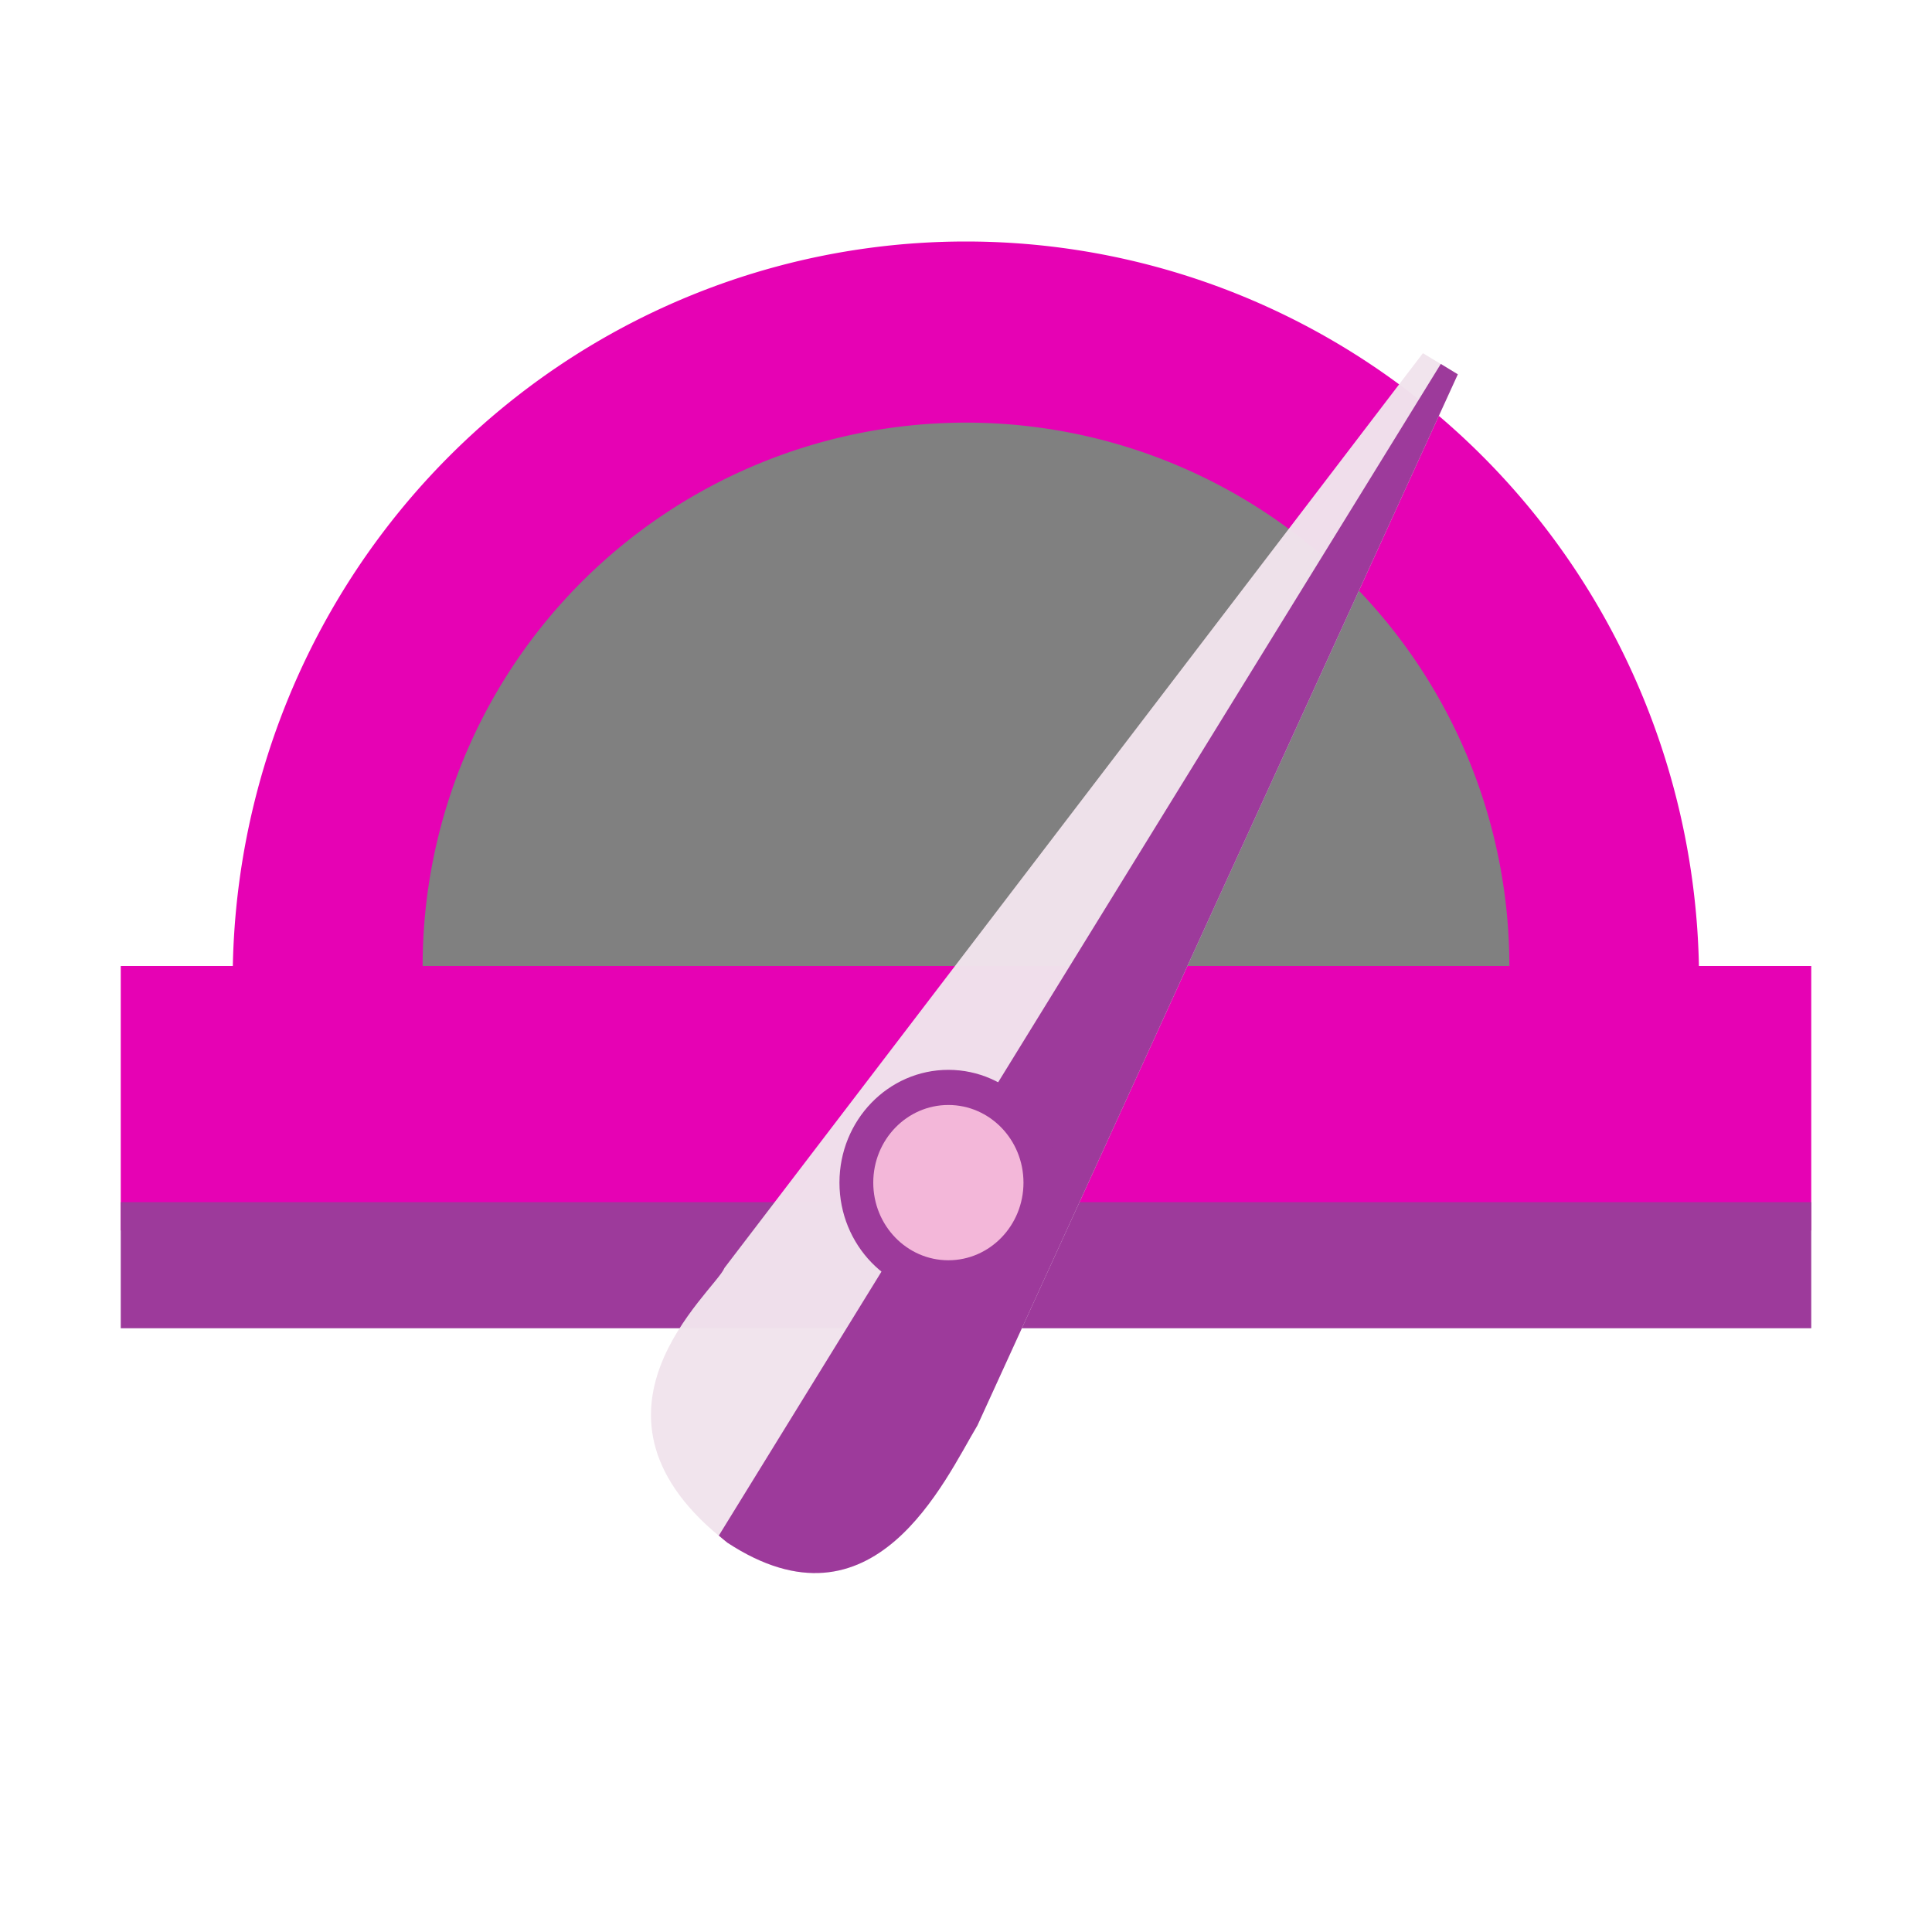 <?xml version="1.0" encoding="UTF-8" standalone="no"?>
<svg
   xmlns:dc="http://purl.org/dc/elements/1.1/"
   xmlns:cc="http://creativecommons.org/ns#"
   xmlns:rdf="http://www.w3.org/1999/02/22-rdf-syntax-ns#"
   xmlns:svg="http://www.w3.org/2000/svg"
   xmlns="http://www.w3.org/2000/svg"
   xmlns:sodipodi="http://sodipodi.sourceforge.net/DTD/sodipodi-0.dtd"
   xmlns:inkscape="http://www.inkscape.org/namespaces/inkscape"
   height="16"
   width="16"
   id="svg2"
   version="1.1"
   inkscape:version="0.92.4 (unknown)"
   sodipodi:docname="sc_graftransparence.svg"
   inkscape:export-filename="/home/tamara/Desktop/IKON/5_258 (tamara)/sc (222)/Tanggal 17/sc_graftransparence.png"
   inkscape:export-xdpi="90"
   inkscape:export-ydpi="90">
  <defs
     id="defs98" />
  <sodipodi:namedview
     pagecolor="#ffffff"
     bordercolor="#666666"
     borderopacity="1"
     objecttolerance="10"
     gridtolerance="10"
     guidetolerance="10"
     inkscape:pageopacity="0"
     inkscape:pageshadow="2"
     inkscape:window-width="1366"
     inkscape:window-height="707"
     id="namedview96"
     showgrid="true"
     inkscape:zoom="20.85965"
     inkscape:cx="14.545221"
     inkscape:cy="5.8965575"
     inkscape:window-x="0"
     inkscape:window-y="0"
     inkscape:window-maximized="1"
     inkscape:current-layer="svg2">
    <inkscape:grid
       type="xygrid"
       id="grid4228" />
  </sodipodi:namedview>
  <linearGradient
     id="a"
     gradientTransform="matrix(.188 0 0 .189 -14.93 -52.61)"
     gradientUnits="userSpaceOnUse"
     x1="0"
     x2="16"
     y1="9.5"
     y2="9.5">
    <stop
       offset="0"
       stop-color="#eee"
       id="stop5" />
    <stop
       offset=".089"
       stop-color="#c6c6c6"
       id="stop7" />
    <stop
       offset=".243"
       stop-color="#eee"
       id="stop9" />
    <stop
       offset=".456"
       stop-color="#c6c6c6"
       id="stop11" />
    <stop
       offset=".665"
       stop-color="#eee"
       id="stop13" />
    <stop
       offset=".839"
       stop-color="#c6c6c6"
       id="stop15" />
    <stop
       offset="1"
       stop-color="#eee"
       id="stop17" />
  </linearGradient>
  <radialGradient
     id="b"
     cx="8"
     cy="-.25"
     gradientTransform="matrix(1 0 0 .571 0 2.143)"
     gradientUnits="userSpaceOnUse"
     r="7">
    <stop
       offset="0"
       stop-color="#efefef"
       id="stop20" />
    <stop
       offset="1"
       stop-color="#f0f0f0"
       id="stop22" />
  </radialGradient>
  <filter
     id="c"
     color-interpolation-filters="sRGB"
     height="1.132"
     width="1.075"
     x="-.038"
     y="-.066">
    <feGaussianBlur
       stdDeviation=".22"
       id="feGaussianBlur25" />
  </filter>
  <filter
     id="d"
     color-interpolation-filters="sRGB"
     height="1.18"
     width="1.09"
     x="-.045"
     y="-.09">
    <feGaussianBlur
       stdDeviation=".206"
       id="feGaussianBlur28" />
  </filter>
  <linearGradient
     id="e"
     gradientUnits="userSpaceOnUse"
     x1="194.629"
     x2="205.879"
     y1="226.126"
     y2="226.126">
    <stop
       offset="0"
       stop-color="#d6dcda"
       id="stop31" />
    <stop
       offset=".311"
       stop-color="#9a9ea0"
       id="stop33" />
    <stop
       offset=".75"
       stop-color="#d6dcda"
       id="stop35" />
    <stop
       offset="1"
       stop-color="#c0ced7"
       id="stop37" />
  </linearGradient>
  <radialGradient
     id="f"
     cx="200.316"
     cy="227.939"
     gradientUnits="userSpaceOnUse"
     r="3.875">
    <stop
       offset="0"
       stop-color="#2b2b2b"
       id="stop40" />
    <stop
       offset="1"
       stop-color="#030303"
       id="stop42" />
  </radialGradient>
  <linearGradient
     id="g"
     gradientTransform="matrix(.88 0 0 .924 24.041 16.872)"
     gradientUnits="userSpaceOnUse"
     x1="200.816"
     x2="201.129"
     y1="219.626"
     y2="225.189">
    <stop
       offset="0"
       stop-color="#ececec"
       id="stop45" />
    <stop
       offset="1"
       stop-color="#ececec"
       stop-opacity="0"
       id="stop47" />
  </linearGradient>
  <linearGradient
     id="h"
     gradientTransform="matrix(1.016 0 0 1.039 -3.147 -8.75)"
     gradientUnits="userSpaceOnUse"
     x1="194.629"
     x2="205.879"
     y1="226.126"
     y2="226.126">
    <stop
       offset="0"
       stop-color="#343d3a"
       id="stop50" />
    <stop
       offset=".311"
       stop-color="#313334"
       id="stop52" />
    <stop
       offset=".75"
       stop-color="#485450"
       id="stop54" />
    <stop
       offset="1"
       stop-color="#344855"
       id="stop56" />
  </linearGradient>
  <linearGradient
     id="i"
     gradientUnits="userSpaceOnUse"
     x1="131.824"
     x2="167.061"
     y1="310.115"
     y2="301.115">
    <stop
       offset="0"
       stop-color="#3f4654"
       id="stop59" />
    <stop
       offset="1"
       stop-color="#717d95"
       id="stop61" />
  </linearGradient>
  <filter
     id="j"
     color-interpolation-filters="sRGB"
     height="1.041"
     width="1.058"
     x="-.029"
     y="-.02">
    <feGaussianBlur
       stdDeviation=".575"
       id="feGaussianBlur64" />
  </filter>
  <path
     d="m 7.999,2 a 6.072,6.122 0 0 0 -6.072,6.122 6.072,6.122 0 0 0 0.073,0.875 H 14 a 6.072,6.122 0 0 0 0.071,-0.875 6.072,6.122 0 0 0 -6.072,-6.122 z"
     id="path68-3-3"
     style="fill:#e602b4;stroke-width:1"
     inkscape:connector-curvature="0" />
  <path
     d="M 1,8 H 15 V 10.19 H 1 Z"
     id="path70-6-6"
     style="fill:#e602b4;stroke-width:1"
     inkscape:connector-curvature="0" />
  <path
     d="M 8,3.5 A 4.5,4.5 0 0 0 3.5,8 H 12.5 A 4.5,4.5 0 0 0 8,3.5 Z"
     id="path74-7-7"
     style="fill:#808080;stroke-width:1;fill-opacity:1"
     inkscape:connector-curvature="0" />
  <path
     d="M 1,9.956 H 15 V 11 H 1 Z"
     id="path76-5-5"
     style="fill:#9d3a9b;stroke-width:1"
     inkscape:connector-curvature="0" />
  <path
     style="fill:#f0e3ec;fill-opacity:0.976;fill-rule:evenodd;stroke-width:1"
     inkscape:connector-curvature="0"
     id="path82-3-3"
     d="m 6.024,12.776 c 1.214,0.796 1.795,-0.511 2.071,-0.972 L 12.073,3.1 11.784,2.925 6,10.5 c -0.079,0.195 -1.345,1.214 0.024,2.276 z" />
  <path
     inkscape:connector-curvature="0"
     style="fill:#9d3a9b;fill-rule:evenodd;stroke-width:1"
     id="path84-5-5"
     d="M 11.932,3.014 5.953,12.717 c 0.023,0.02 0.046,0.039 0.071,0.059 1.214,0.796 1.795,-0.511 2.071,-0.972 L 12.073,3.1 Z" />
  <ellipse
     style="fill:#9d3a9b;stroke-width:1"
     id="circle90-6-6"
     cy="9.794"
     cx="7.854"
     rx="0.902"
     ry="0.934" />
  <ellipse
     style="fill:#f3b7d9;stroke-width:1"
     id="circle92-2-2"
     cy="9.794"
     cx="7.854"
     rx="0.622"
     ry="0.643" />
</svg>
